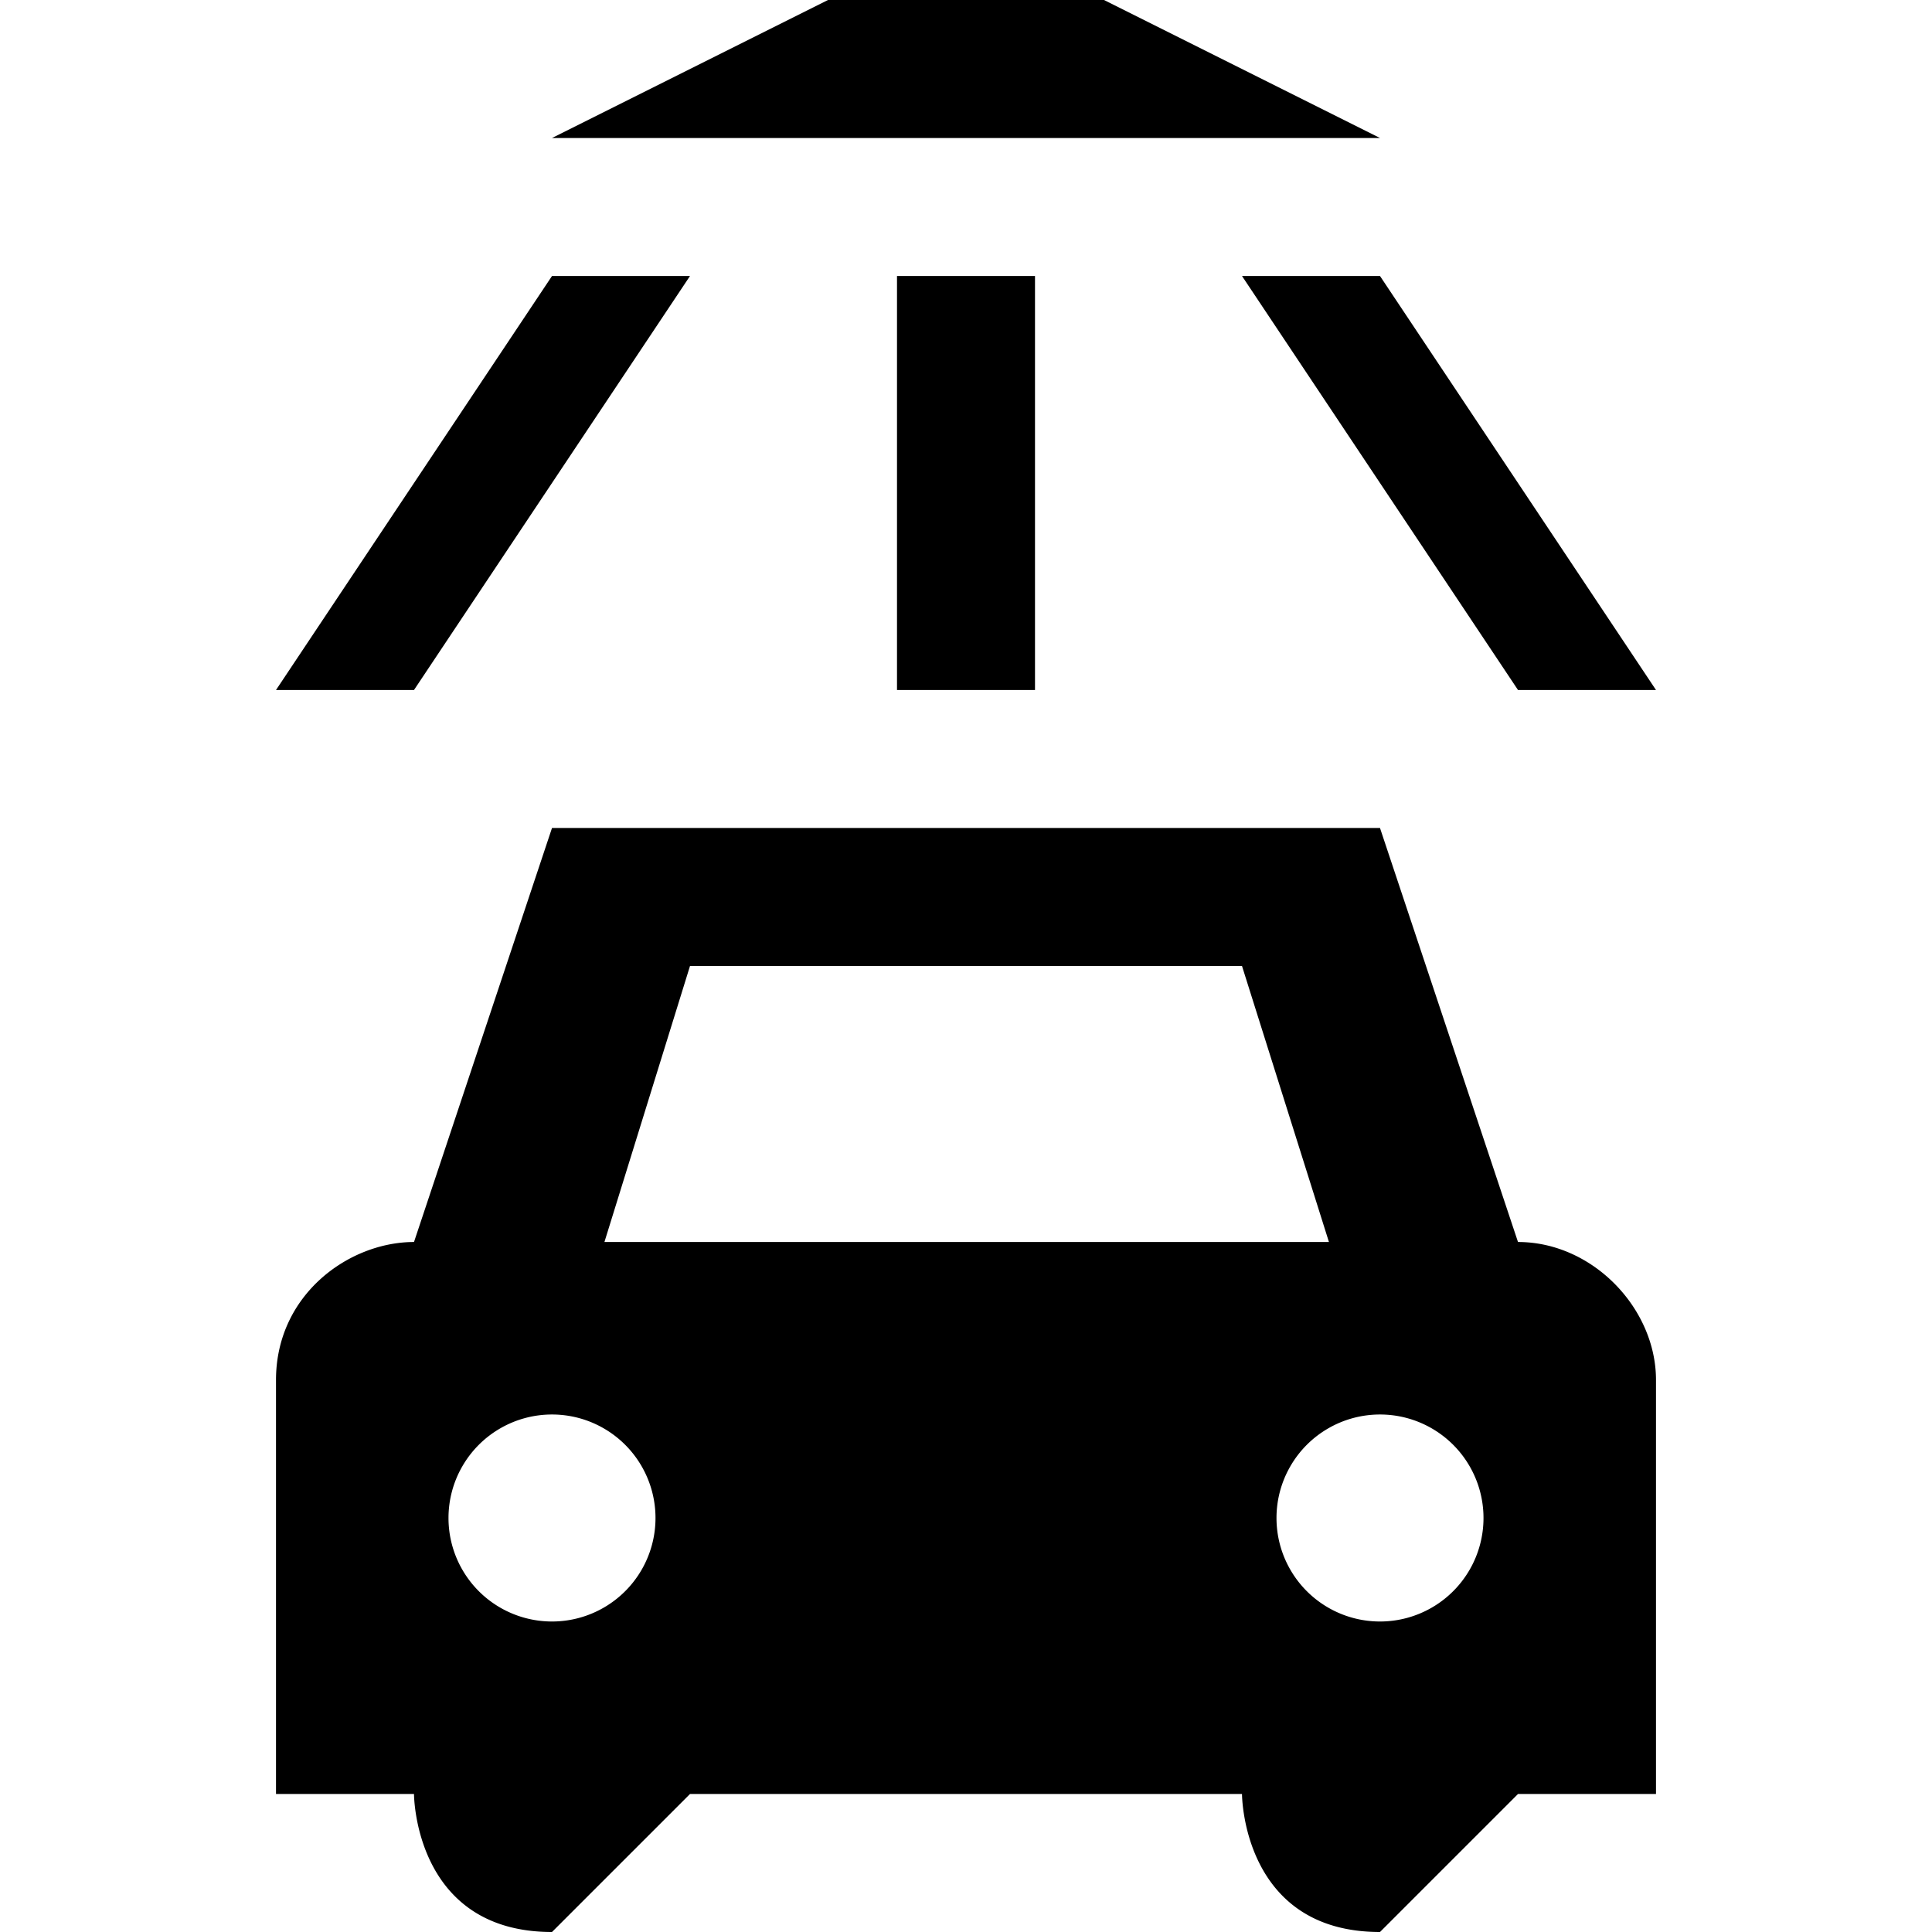 <svg xmlns="http://www.w3.org/2000/svg" height="14" width="14"><path d="m5,2L3,5H2l2-3zm4,0,2,3h1l-2-3zM6.5,2h1v3h-1zM6,0,4,1h6L8,0zM4,6,3,9c-.47,0-1,.38-1,1v3h1s0,1,1,1l1-1h4s0,1,1,1l1-1h1v-3c0-.52-.46-1-1-1l-1-3H4zm1,1h4l.63,2h-5.25L5,7zm-1,3.25a.75.75,0,110,1.5.75.75,0,010-1.5zm6,0a.75.75,0,110,1.5.75.75,0,010-1.5z" fill-rule="evenodd"/></svg>